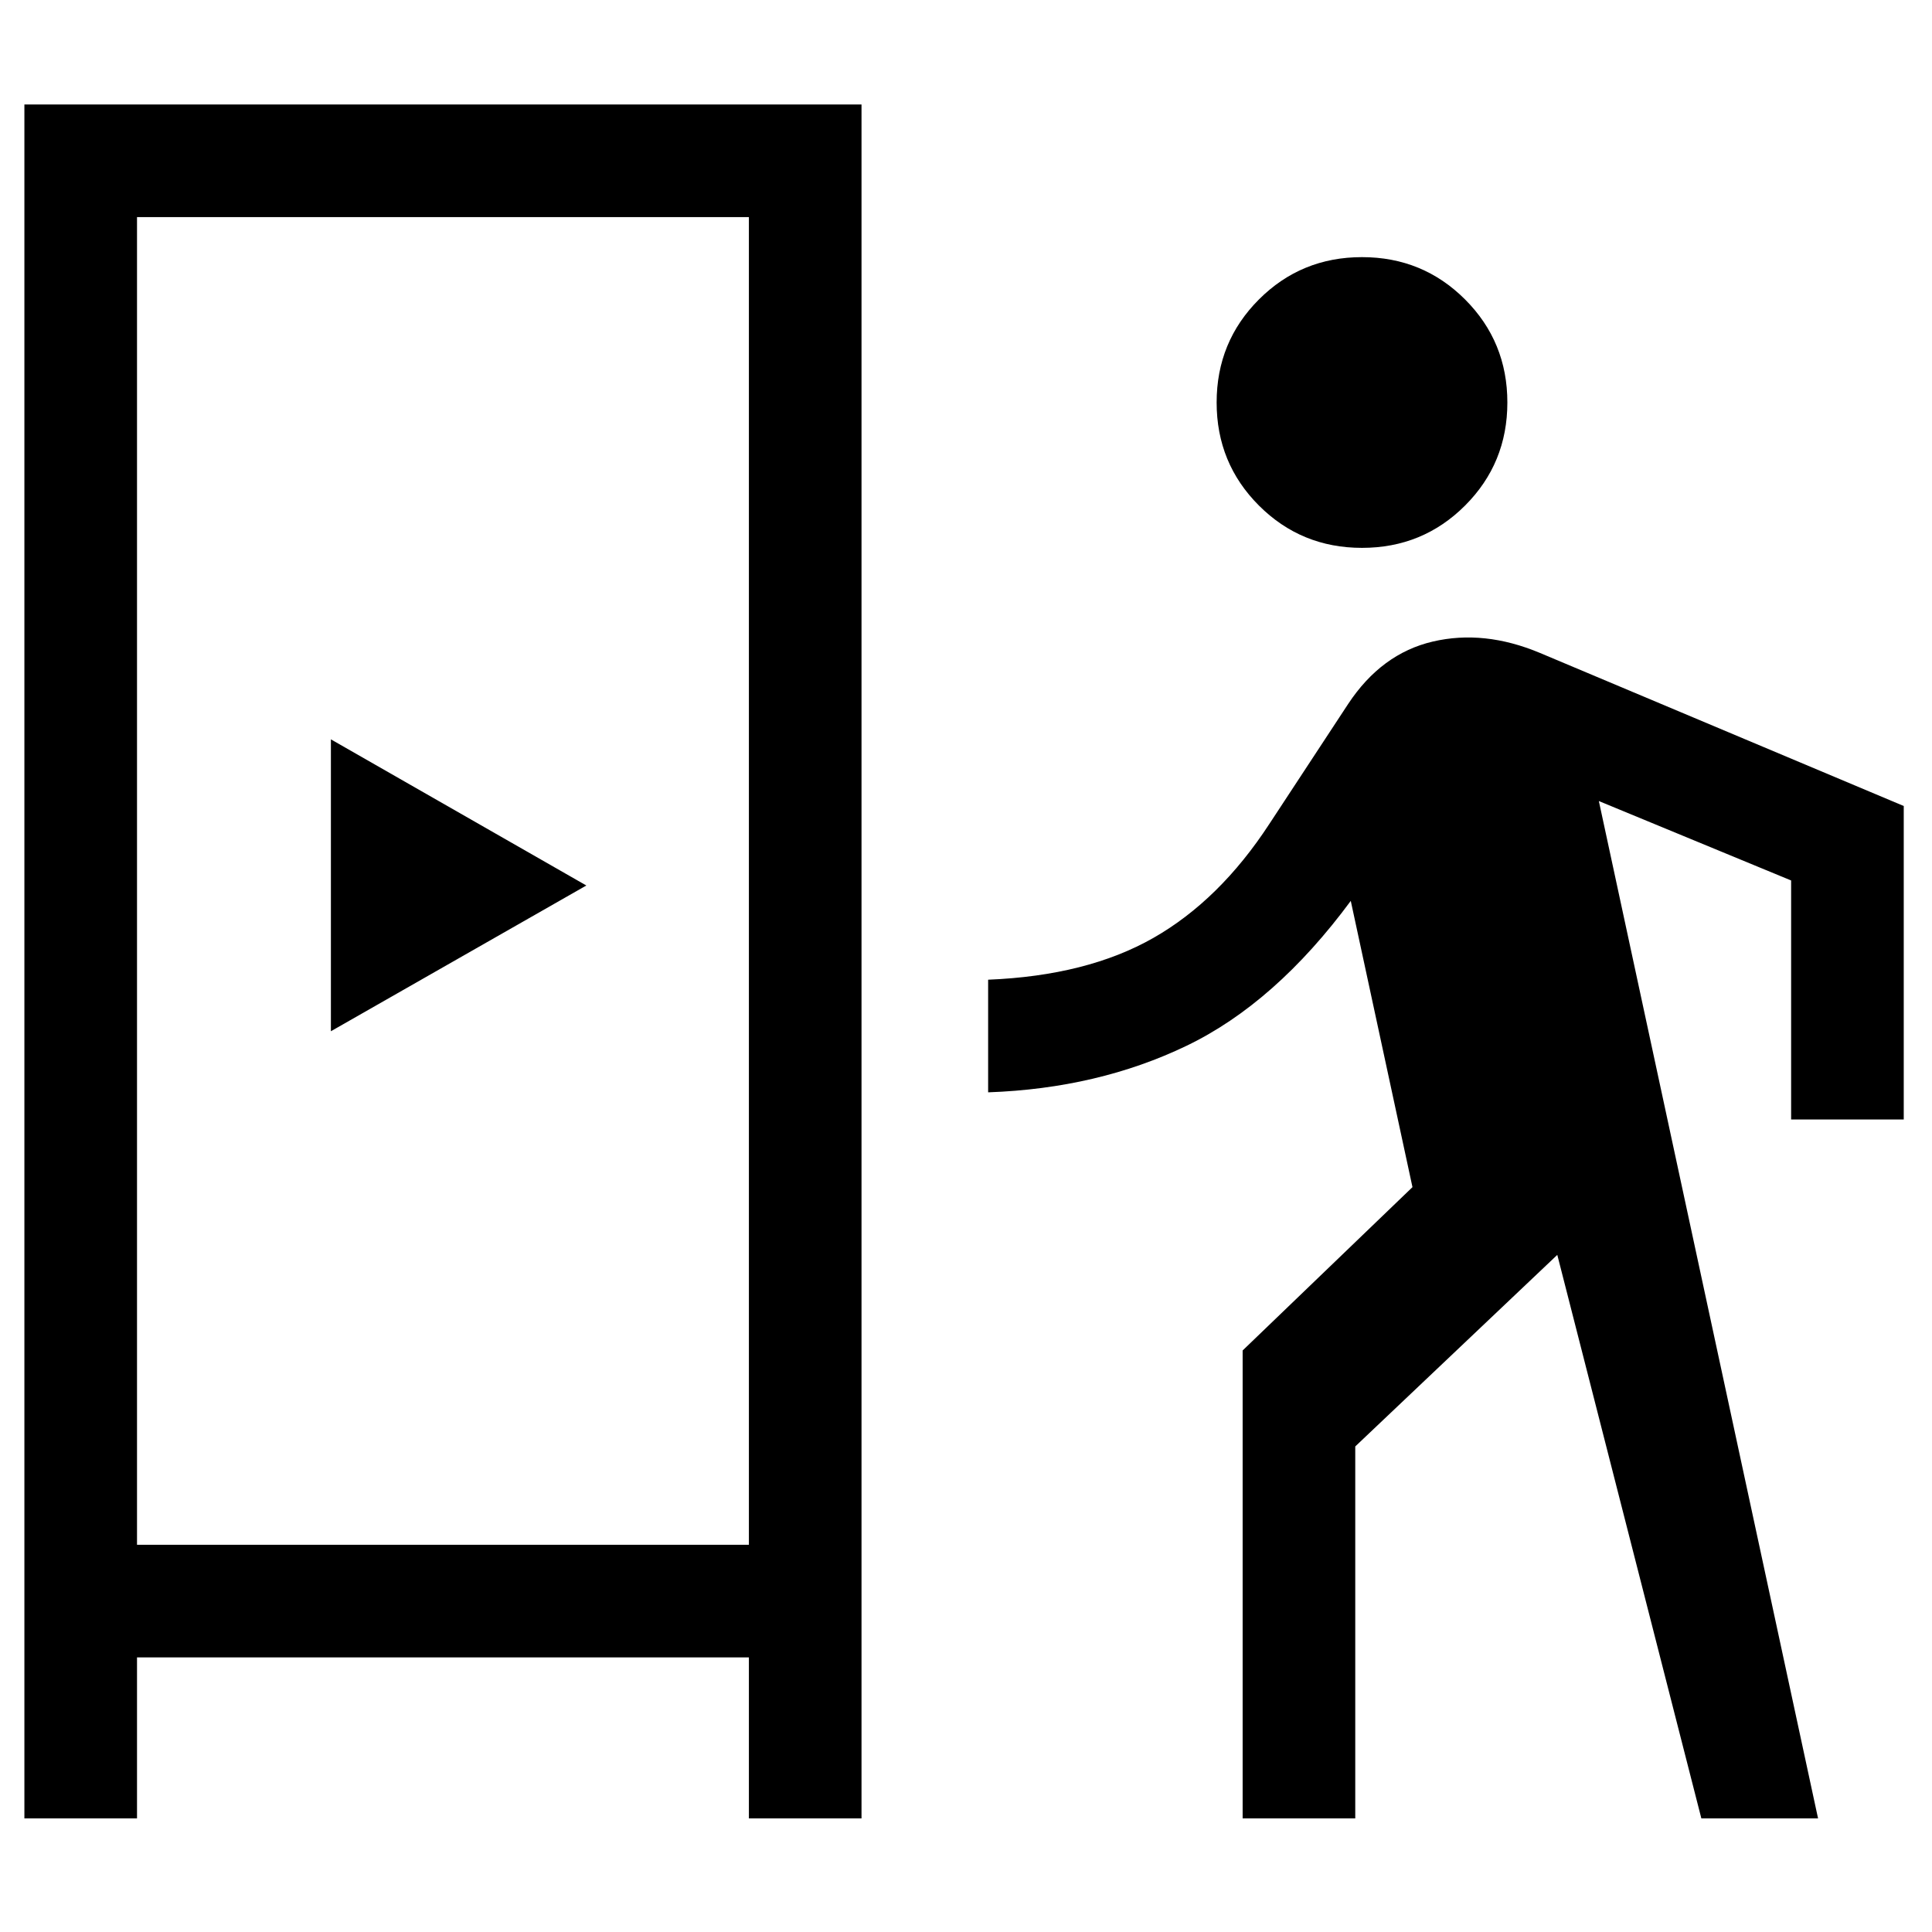 <svg xmlns="http://www.w3.org/2000/svg" height="24" viewBox="0 -960 960 960" width="24"><path d="M12.12-56.46v-851.62h415.96v851.62h-55.96v-80H68.08v80H12.12Zm605.34 0v-232.5l84.39-81.16-30.66-142.23q-37.5 50.77-81.57 71.98-44.08 21.22-98.62 23.14v-55.96q49.19-2 82.12-20.77 32.92-18.77 57.65-56.69l39.11-59.54q16.54-25.04 42.04-31.02t53.23 5.63l180.81 76.08v155.77H890V-522.5l-95.54-39.46 108.92 505.5h-57.99l-71.58-280-100.39 95.19v184.81h-55.96ZM68.08-192.42h304.04v-659.7H68.08v659.7Zm96.34-255.16L291.35-520l-126.93-72.62v145.04Zm512.35-240.19q-30.19 0-51.21-21.02T604.54-760q0-30.19 21.02-51.21t51.21-21.02q30.19 0 51.21 21.02T749-760q0 30.19-21.02 51.21t-51.21 21.02ZM68.08-192.42h304.04H68.08Z"/></svg>